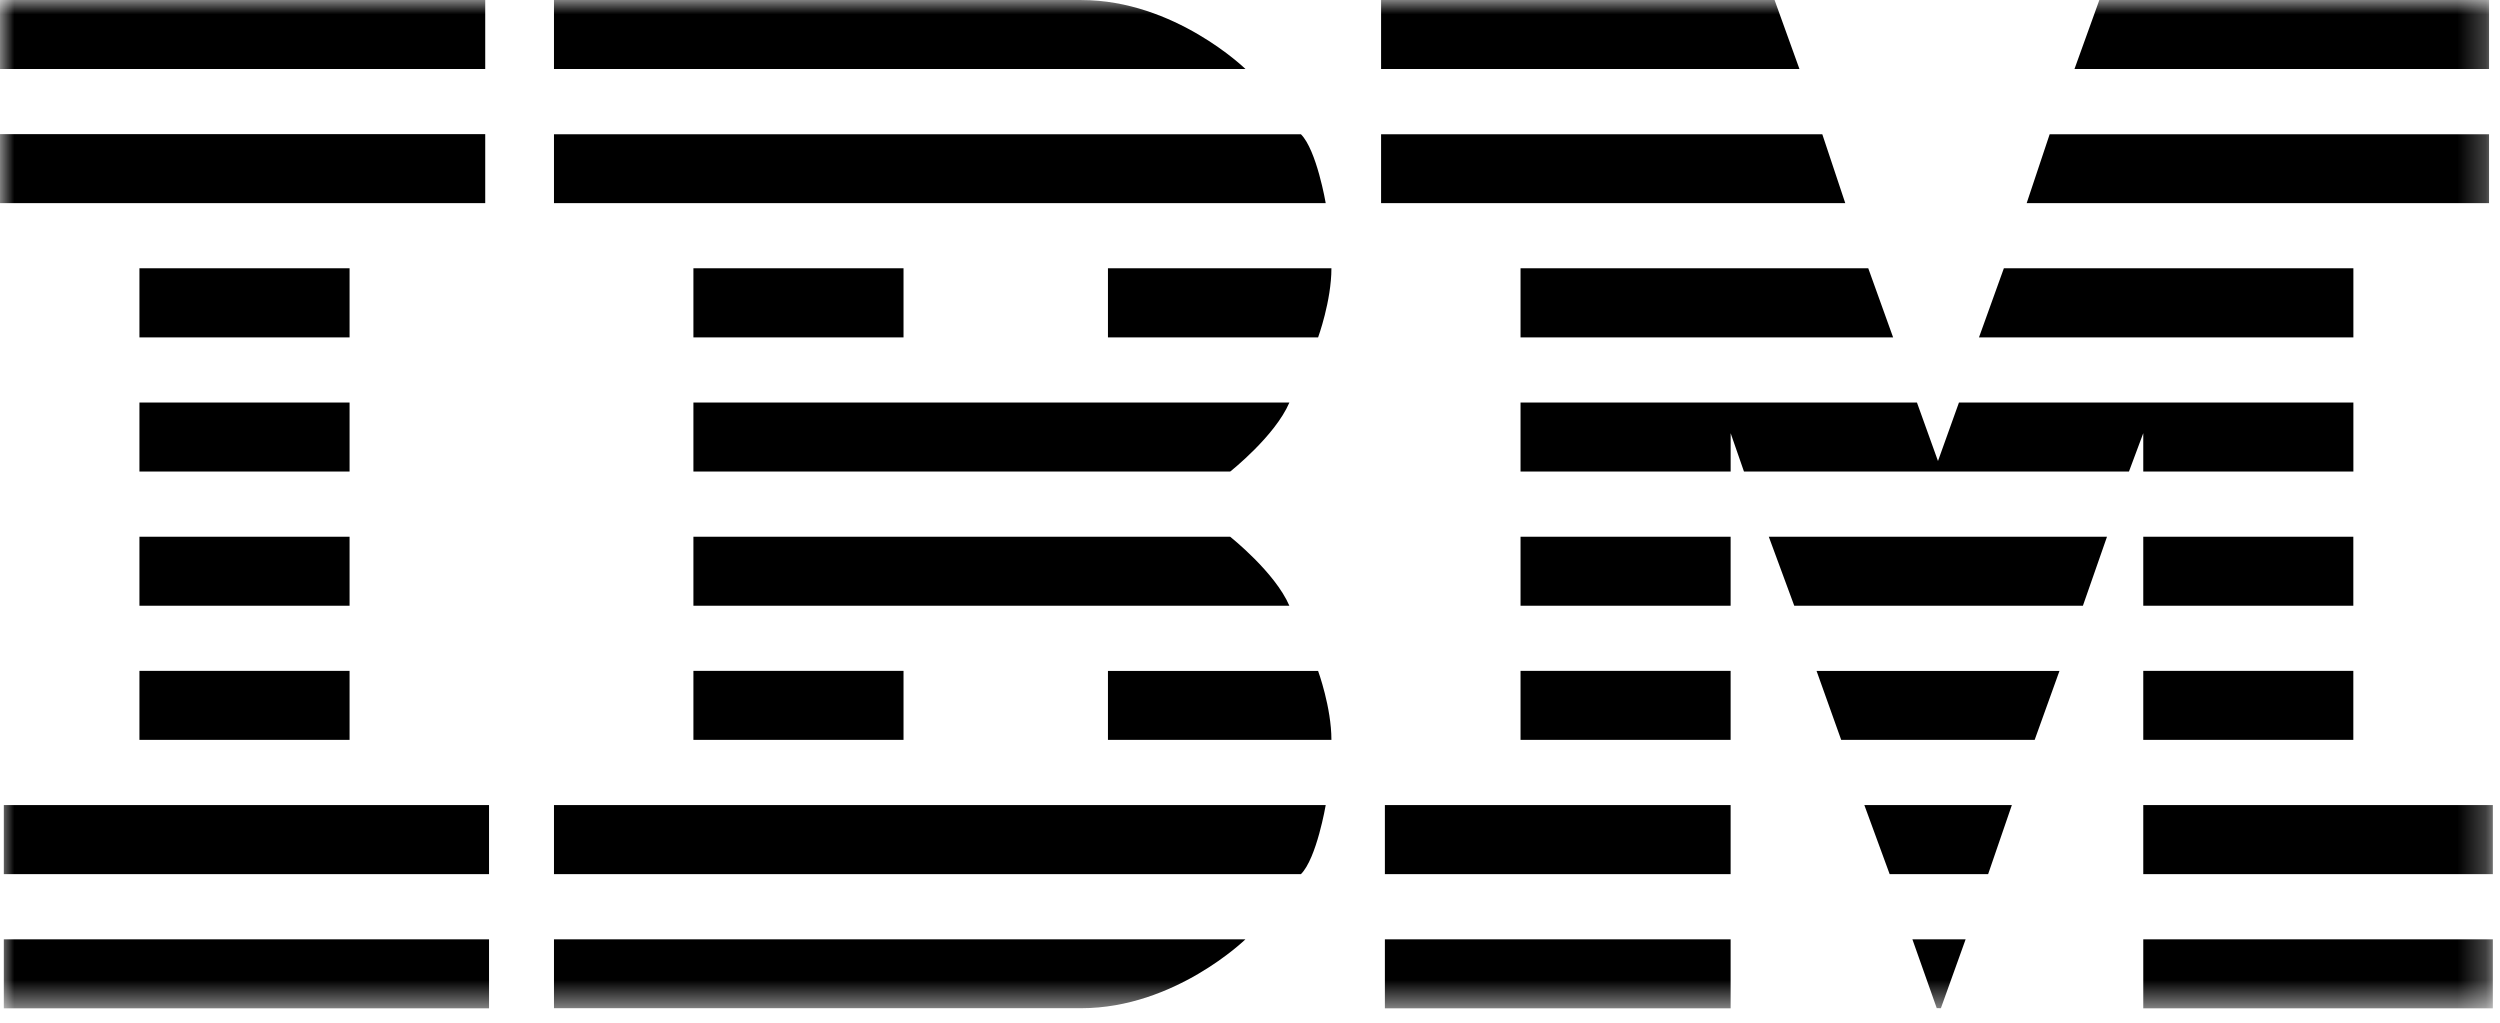 <?xml version="1.0" encoding="UTF-8"?>
<svg width="88px" height="36px" viewBox="0 0 88 36" version="1.1" xmlns="http://www.w3.org/2000/svg" xmlns:xlink="http://www.w3.org/1999/xlink">
    <!-- Generator: Sketch 47.1 (45422) - http://www.bohemiancoding.com/sketch -->
    <title>IBM Logo</title>
    <desc>Created with Sketch.</desc>
    <defs>
        <polygon id="path-1" points="0 35.493 87.748 35.493 87.748 0.001 0 0.001"></polygon>
    </defs>
    <g id="Symbols" stroke="none" stroke-width="1" fill="none" fill-rule="evenodd">
        <g id="Where-students-work---1170" transform="translate(-386, -156)">
            <g id="IBM-Logo" transform="translate(386, 156)">
                <g>
                    <mask id="mask-2" fill="white">
                        <use xlink:href="#path-1"></use>
                    </mask>
                    <g id="Clip-2"></g>
                    <path d="M75.443,35.493 L87.748,35.493 L87.748,33.064 L75.443,33.064 L75.443,35.493 Z M67.316,33.064 L68.173,35.486 L68.319,35.489 L69.19,33.064 L67.316,33.064 Z M48.748,35.493 L60.918,35.493 L60.918,33.064 L48.748,33.064 L48.748,35.493 Z M19.5,33.064 L19.5,35.489 L38.061,35.489 C41.353,35.489 43.839,33.064 43.839,33.064 L19.5,33.064 Z M0.134,35.493 L17.214,35.493 L17.214,33.064 L0.134,33.064 L0.134,35.493 Z M75.443,30.77 L87.748,30.77 L87.748,28.338 L75.443,28.338 L75.443,30.77 Z M65.625,28.339 L66.516,30.77 L69.982,30.77 L70.817,28.339 L65.625,28.339 Z M48.748,30.77 L60.918,30.77 L60.918,28.338 L48.748,28.338 L48.748,30.77 Z M19.5,28.339 L19.5,30.77 L45.793,30.77 C46.347,30.214 46.665,28.339 46.665,28.339 L19.5,28.339 Z M0.134,30.77 L17.214,30.77 L17.214,28.338 L0.134,28.338 L0.134,30.77 Z M75.443,26.044 L82.837,26.044 L82.837,23.615 L75.443,23.615 L75.443,26.044 Z M63.943,23.617 L64.81,26.044 L71.62,26.044 L72.493,23.617 L63.943,23.617 Z M53.523,26.044 L60.918,26.044 L60.918,23.615 L53.523,23.615 L53.523,26.044 Z M39,23.617 L39,26.044 L46.866,26.044 C46.866,24.898 46.397,23.617 46.397,23.617 L39,23.617 Z M24.408,26.044 L31.804,26.044 L31.804,23.615 L24.408,23.615 L24.408,26.044 Z M4.908,26.044 L12.305,26.044 L12.305,23.615 L4.908,23.615 L4.908,26.044 Z M75.443,21.323 L82.837,21.323 L82.837,18.894 L75.443,18.894 L75.443,21.323 Z M62.262,18.894 L63.158,21.323 L73.318,21.323 L74.166,18.894 L62.262,18.894 Z M53.523,21.323 L60.918,21.323 L60.918,18.894 L53.523,18.894 L53.523,21.323 Z M24.408,18.894 L24.408,21.323 L45.386,21.323 C44.881,20.144 43.302,18.894 43.302,18.894 L24.408,18.894 Z M4.908,21.323 L12.305,21.323 L12.305,18.894 L4.908,18.894 L4.908,21.323 Z M53.523,14.17 L53.523,16.599 L60.919,16.599 L60.919,15.248 L61.388,16.599 L74.939,16.599 L75.443,15.248 L75.443,16.599 L82.839,16.599 L82.839,14.17 L68.955,14.17 L68.217,16.228 L67.477,14.17 L53.523,14.17 Z M24.408,14.17 L24.408,16.599 L43.302,16.599 C43.302,16.599 44.881,15.353 45.386,14.17 L24.408,14.17 Z M4.908,16.599 L12.305,16.599 L12.305,14.17 L4.908,14.17 L4.908,16.599 Z M70.536,9.444 L69.66,11.877 L82.839,11.877 L82.839,9.444 L70.536,9.444 Z M53.523,9.444 L53.523,11.877 L66.638,11.877 L65.763,9.444 L53.523,9.444 Z M39,9.444 L39,11.877 L46.397,11.877 C46.397,11.877 46.866,10.592 46.866,9.444 L39,9.444 Z M24.408,11.877 L31.804,11.877 L31.804,9.444 L24.408,9.444 L24.408,11.877 Z M4.908,11.877 L12.305,11.877 L12.305,9.444 L4.908,9.444 L4.908,11.877 Z M72.148,4.726 L71.339,7.15 L87.614,7.15 L87.614,4.726 L72.148,4.726 Z M48.614,4.726 L48.614,7.15 L64.953,7.15 L64.145,4.726 L48.614,4.726 Z M19.5,4.726 L19.5,7.15 L46.665,7.15 C46.665,7.15 46.347,5.282 45.793,4.726 L19.5,4.726 Z M0,7.15 L17.08,7.15 L17.08,4.722 L0,4.722 L0,7.15 Z M73.897,0.001 L73.022,2.428 L87.614,2.428 L87.614,0.001 L73.897,0.001 Z M48.614,0.001 L48.614,2.428 L63.34,2.428 L62.465,0.001 L48.614,0.001 Z M19.5,0.001 L19.5,2.428 L43.839,2.428 C43.839,2.428 41.353,0.001 38.061,0.001 L19.5,0.001 Z M0,2.428 L17.08,2.428 L17.08,-0.001 L0,-0.001 L0,2.428 Z" id="Fill-1" fill="#000000" mask="url(#mask-2)"></path>
                </g>
            </g>
        </g>
    </g>
</svg>